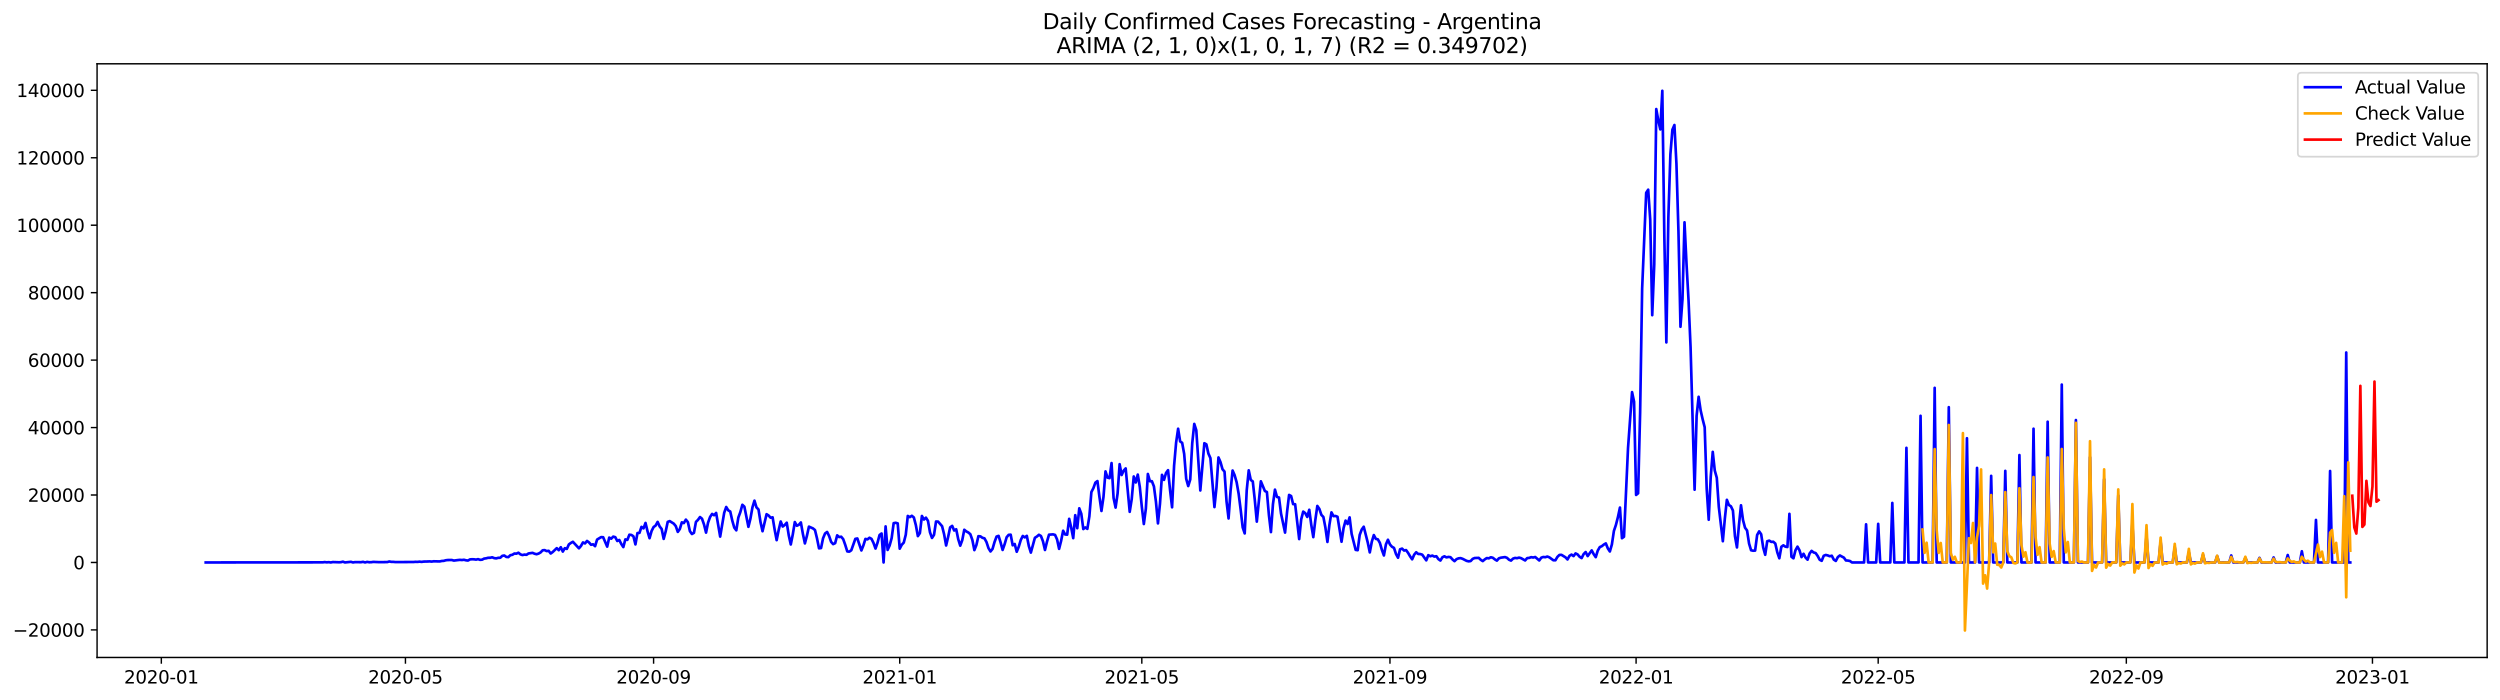 <?xml version="1.0" encoding="utf-8" standalone="no"?>
<!DOCTYPE svg PUBLIC "-//W3C//DTD SVG 1.1//EN"
  "http://www.w3.org/Graphics/SVG/1.1/DTD/svg11.dtd">
<svg xmlns:xlink="http://www.w3.org/1999/xlink" width="1400.792pt" height="392.274pt" viewBox="0 0 1400.792 392.274" xmlns="http://www.w3.org/2000/svg" version="1.1">
 <defs>
  <style type="text/css">*{stroke-linejoin: round; stroke-linecap: butt}</style>
 </defs>
 <g id="figure_1">
  <g id="patch_1">
   <path d="M 0 392.274 
L 1400.792 392.274 
L 1400.792 0 
L 0 0 
z
" style="fill: #ffffff"/>
  </g>
  <g id="axes_1">
   <g id="patch_2">
    <path d="M 54.392 368.396 
L 1393.592 368.396 
L 1393.592 35.755 
L 54.392 35.755 
z
" style="fill: #ffffff"/>
   </g>
   <g id="matplotlib.axis_1">
    <g id="xtick_1">
     <g id="line2d_1">
      <defs>
       <path id="m445f03519e" d="M 0 0 
L 0 3.5 
" style="stroke: #000000; stroke-width: 0.8"/>
      </defs>
      <g>
       <use xlink:href="#m445f03519e" x="90.396" y="368.396" style="stroke: #000000; stroke-width: 0.8"/>
      </g>
     </g>
     <g id="text_1">
      <!-- 2020-01 -->
      <g transform="translate(69.504 382.994)scale(0.1 -0.1)">
       <defs>
        <path id="DejaVuSans-32" d="M 1228 531 
L 3431 531 
L 3431 0 
L 469 0 
L 469 531 
Q 828 903 1448 1529 
Q 2069 2156 2228 2338 
Q 2531 2678 2651 2914 
Q 2772 3150 2772 3378 
Q 2772 3750 2511 3984 
Q 2250 4219 1831 4219 
Q 1534 4219 1204 4116 
Q 875 4013 500 3803 
L 500 4441 
Q 881 4594 1212 4672 
Q 1544 4750 1819 4750 
Q 2544 4750 2975 4387 
Q 3406 4025 3406 3419 
Q 3406 3131 3298 2873 
Q 3191 2616 2906 2266 
Q 2828 2175 2409 1742 
Q 1991 1309 1228 531 
z
" transform="scale(0.016)"/>
        <path id="DejaVuSans-30" d="M 2034 4250 
Q 1547 4250 1301 3770 
Q 1056 3291 1056 2328 
Q 1056 1369 1301 889 
Q 1547 409 2034 409 
Q 2525 409 2770 889 
Q 3016 1369 3016 2328 
Q 3016 3291 2770 3770 
Q 2525 4250 2034 4250 
z
M 2034 4750 
Q 2819 4750 3233 4129 
Q 3647 3509 3647 2328 
Q 3647 1150 3233 529 
Q 2819 -91 2034 -91 
Q 1250 -91 836 529 
Q 422 1150 422 2328 
Q 422 3509 836 4129 
Q 1250 4750 2034 4750 
z
" transform="scale(0.016)"/>
        <path id="DejaVuSans-2d" d="M 313 2009 
L 1997 2009 
L 1997 1497 
L 313 1497 
L 313 2009 
z
" transform="scale(0.016)"/>
        <path id="DejaVuSans-31" d="M 794 531 
L 1825 531 
L 1825 4091 
L 703 3866 
L 703 4441 
L 1819 4666 
L 2450 4666 
L 2450 531 
L 3481 531 
L 3481 0 
L 794 0 
L 794 531 
z
" transform="scale(0.016)"/>
       </defs>
       <use xlink:href="#DejaVuSans-32"/>
       <use xlink:href="#DejaVuSans-30" x="63.623"/>
       <use xlink:href="#DejaVuSans-32" x="127.246"/>
       <use xlink:href="#DejaVuSans-30" x="190.869"/>
       <use xlink:href="#DejaVuSans-2d" x="254.492"/>
       <use xlink:href="#DejaVuSans-30" x="290.576"/>
       <use xlink:href="#DejaVuSans-31" x="354.199"/>
      </g>
     </g>
    </g>
    <g id="xtick_2">
     <g id="line2d_2">
      <g>
       <use xlink:href="#m445f03519e" x="227.176" y="368.396" style="stroke: #000000; stroke-width: 0.8"/>
      </g>
     </g>
     <g id="text_2">
      <!-- 2020-05 -->
      <g transform="translate(206.284 382.994)scale(0.1 -0.1)">
       <defs>
        <path id="DejaVuSans-35" d="M 691 4666 
L 3169 4666 
L 3169 4134 
L 1269 4134 
L 1269 2991 
Q 1406 3038 1543 3061 
Q 1681 3084 1819 3084 
Q 2600 3084 3056 2656 
Q 3513 2228 3513 1497 
Q 3513 744 3044 326 
Q 2575 -91 1722 -91 
Q 1428 -91 1123 -41 
Q 819 9 494 109 
L 494 744 
Q 775 591 1075 516 
Q 1375 441 1709 441 
Q 2250 441 2565 725 
Q 2881 1009 2881 1497 
Q 2881 1984 2565 2268 
Q 2250 2553 1709 2553 
Q 1456 2553 1204 2497 
Q 953 2441 691 2322 
L 691 4666 
z
" transform="scale(0.016)"/>
       </defs>
       <use xlink:href="#DejaVuSans-32"/>
       <use xlink:href="#DejaVuSans-30" x="63.623"/>
       <use xlink:href="#DejaVuSans-32" x="127.246"/>
       <use xlink:href="#DejaVuSans-30" x="190.869"/>
       <use xlink:href="#DejaVuSans-2d" x="254.492"/>
       <use xlink:href="#DejaVuSans-30" x="290.576"/>
       <use xlink:href="#DejaVuSans-35" x="354.199"/>
      </g>
     </g>
    </g>
    <g id="xtick_3">
     <g id="line2d_3">
      <g>
       <use xlink:href="#m445f03519e" x="366.217" y="368.396" style="stroke: #000000; stroke-width: 0.8"/>
      </g>
     </g>
     <g id="text_3">
      <!-- 2020-09 -->
      <g transform="translate(345.325 382.994)scale(0.1 -0.1)">
       <defs>
        <path id="DejaVuSans-39" d="M 703 97 
L 703 672 
Q 941 559 1184 500 
Q 1428 441 1663 441 
Q 2288 441 2617 861 
Q 2947 1281 2994 2138 
Q 2813 1869 2534 1725 
Q 2256 1581 1919 1581 
Q 1219 1581 811 2004 
Q 403 2428 403 3163 
Q 403 3881 828 4315 
Q 1253 4750 1959 4750 
Q 2769 4750 3195 4129 
Q 3622 3509 3622 2328 
Q 3622 1225 3098 567 
Q 2575 -91 1691 -91 
Q 1453 -91 1209 -44 
Q 966 3 703 97 
z
M 1959 2075 
Q 2384 2075 2632 2365 
Q 2881 2656 2881 3163 
Q 2881 3666 2632 3958 
Q 2384 4250 1959 4250 
Q 1534 4250 1286 3958 
Q 1038 3666 1038 3163 
Q 1038 2656 1286 2365 
Q 1534 2075 1959 2075 
z
" transform="scale(0.016)"/>
       </defs>
       <use xlink:href="#DejaVuSans-32"/>
       <use xlink:href="#DejaVuSans-30" x="63.623"/>
       <use xlink:href="#DejaVuSans-32" x="127.246"/>
       <use xlink:href="#DejaVuSans-30" x="190.869"/>
       <use xlink:href="#DejaVuSans-2d" x="254.492"/>
       <use xlink:href="#DejaVuSans-30" x="290.576"/>
       <use xlink:href="#DejaVuSans-39" x="354.199"/>
      </g>
     </g>
    </g>
    <g id="xtick_4">
     <g id="line2d_4">
      <g>
       <use xlink:href="#m445f03519e" x="504.127" y="368.396" style="stroke: #000000; stroke-width: 0.8"/>
      </g>
     </g>
     <g id="text_4">
      <!-- 2021-01 -->
      <g transform="translate(483.235 382.994)scale(0.1 -0.1)">
       <use xlink:href="#DejaVuSans-32"/>
       <use xlink:href="#DejaVuSans-30" x="63.623"/>
       <use xlink:href="#DejaVuSans-32" x="127.246"/>
       <use xlink:href="#DejaVuSans-31" x="190.869"/>
       <use xlink:href="#DejaVuSans-2d" x="254.492"/>
       <use xlink:href="#DejaVuSans-30" x="290.576"/>
       <use xlink:href="#DejaVuSans-31" x="354.199"/>
      </g>
     </g>
    </g>
    <g id="xtick_5">
     <g id="line2d_5">
      <g>
       <use xlink:href="#m445f03519e" x="639.776" y="368.396" style="stroke: #000000; stroke-width: 0.8"/>
      </g>
     </g>
     <g id="text_5">
      <!-- 2021-05 -->
      <g transform="translate(618.885 382.994)scale(0.1 -0.1)">
       <use xlink:href="#DejaVuSans-32"/>
       <use xlink:href="#DejaVuSans-30" x="63.623"/>
       <use xlink:href="#DejaVuSans-32" x="127.246"/>
       <use xlink:href="#DejaVuSans-31" x="190.869"/>
       <use xlink:href="#DejaVuSans-2d" x="254.492"/>
       <use xlink:href="#DejaVuSans-30" x="290.576"/>
       <use xlink:href="#DejaVuSans-35" x="354.199"/>
      </g>
     </g>
    </g>
    <g id="xtick_6">
     <g id="line2d_6">
      <g>
       <use xlink:href="#m445f03519e" x="778.817" y="368.396" style="stroke: #000000; stroke-width: 0.8"/>
      </g>
     </g>
     <g id="text_6">
      <!-- 2021-09 -->
      <g transform="translate(757.926 382.994)scale(0.1 -0.1)">
       <use xlink:href="#DejaVuSans-32"/>
       <use xlink:href="#DejaVuSans-30" x="63.623"/>
       <use xlink:href="#DejaVuSans-32" x="127.246"/>
       <use xlink:href="#DejaVuSans-31" x="190.869"/>
       <use xlink:href="#DejaVuSans-2d" x="254.492"/>
       <use xlink:href="#DejaVuSans-30" x="290.576"/>
       <use xlink:href="#DejaVuSans-39" x="354.199"/>
      </g>
     </g>
    </g>
    <g id="xtick_7">
     <g id="line2d_7">
      <g>
       <use xlink:href="#m445f03519e" x="916.728" y="368.396" style="stroke: #000000; stroke-width: 0.8"/>
      </g>
     </g>
     <g id="text_7">
      <!-- 2022-01 -->
      <g transform="translate(895.836 382.994)scale(0.1 -0.1)">
       <use xlink:href="#DejaVuSans-32"/>
       <use xlink:href="#DejaVuSans-30" x="63.623"/>
       <use xlink:href="#DejaVuSans-32" x="127.246"/>
       <use xlink:href="#DejaVuSans-32" x="190.869"/>
       <use xlink:href="#DejaVuSans-2d" x="254.492"/>
       <use xlink:href="#DejaVuSans-30" x="290.576"/>
       <use xlink:href="#DejaVuSans-31" x="354.199"/>
      </g>
     </g>
    </g>
    <g id="xtick_8">
     <g id="line2d_8">
      <g>
       <use xlink:href="#m445f03519e" x="1052.377" y="368.396" style="stroke: #000000; stroke-width: 0.8"/>
      </g>
     </g>
     <g id="text_8">
      <!-- 2022-05 -->
      <g transform="translate(1031.486 382.994)scale(0.1 -0.1)">
       <use xlink:href="#DejaVuSans-32"/>
       <use xlink:href="#DejaVuSans-30" x="63.623"/>
       <use xlink:href="#DejaVuSans-32" x="127.246"/>
       <use xlink:href="#DejaVuSans-32" x="190.869"/>
       <use xlink:href="#DejaVuSans-2d" x="254.492"/>
       <use xlink:href="#DejaVuSans-30" x="290.576"/>
       <use xlink:href="#DejaVuSans-35" x="354.199"/>
      </g>
     </g>
    </g>
    <g id="xtick_9">
     <g id="line2d_9">
      <g>
       <use xlink:href="#m445f03519e" x="1191.418" y="368.396" style="stroke: #000000; stroke-width: 0.8"/>
      </g>
     </g>
     <g id="text_9">
      <!-- 2022-09 -->
      <g transform="translate(1170.526 382.994)scale(0.1 -0.1)">
       <use xlink:href="#DejaVuSans-32"/>
       <use xlink:href="#DejaVuSans-30" x="63.623"/>
       <use xlink:href="#DejaVuSans-32" x="127.246"/>
       <use xlink:href="#DejaVuSans-32" x="190.869"/>
       <use xlink:href="#DejaVuSans-2d" x="254.492"/>
       <use xlink:href="#DejaVuSans-30" x="290.576"/>
       <use xlink:href="#DejaVuSans-39" x="354.199"/>
      </g>
     </g>
    </g>
    <g id="xtick_10">
     <g id="line2d_10">
      <g>
       <use xlink:href="#m445f03519e" x="1329.328" y="368.396" style="stroke: #000000; stroke-width: 0.8"/>
      </g>
     </g>
     <g id="text_10">
      <!-- 2023-01 -->
      <g transform="translate(1308.437 382.994)scale(0.1 -0.1)">
       <defs>
        <path id="DejaVuSans-33" d="M 2597 2516 
Q 3050 2419 3304 2112 
Q 3559 1806 3559 1356 
Q 3559 666 3084 287 
Q 2609 -91 1734 -91 
Q 1441 -91 1130 -33 
Q 819 25 488 141 
L 488 750 
Q 750 597 1062 519 
Q 1375 441 1716 441 
Q 2309 441 2620 675 
Q 2931 909 2931 1356 
Q 2931 1769 2642 2001 
Q 2353 2234 1838 2234 
L 1294 2234 
L 1294 2753 
L 1863 2753 
Q 2328 2753 2575 2939 
Q 2822 3125 2822 3475 
Q 2822 3834 2567 4026 
Q 2313 4219 1838 4219 
Q 1578 4219 1281 4162 
Q 984 4106 628 3988 
L 628 4550 
Q 988 4650 1302 4700 
Q 1616 4750 1894 4750 
Q 2613 4750 3031 4423 
Q 3450 4097 3450 3541 
Q 3450 3153 3228 2886 
Q 3006 2619 2597 2516 
z
" transform="scale(0.016)"/>
       </defs>
       <use xlink:href="#DejaVuSans-32"/>
       <use xlink:href="#DejaVuSans-30" x="63.623"/>
       <use xlink:href="#DejaVuSans-32" x="127.246"/>
       <use xlink:href="#DejaVuSans-33" x="190.869"/>
       <use xlink:href="#DejaVuSans-2d" x="254.492"/>
       <use xlink:href="#DejaVuSans-30" x="290.576"/>
       <use xlink:href="#DejaVuSans-31" x="354.199"/>
      </g>
     </g>
    </g>
   </g>
   <g id="matplotlib.axis_2">
    <g id="ytick_1">
     <g id="line2d_11">
      <defs>
       <path id="ma8be4b641d" d="M 0 0 
L -3.5 0 
" style="stroke: #000000; stroke-width: 0.8"/>
      </defs>
      <g>
       <use xlink:href="#ma8be4b641d" x="54.392" y="352.946" style="stroke: #000000; stroke-width: 0.8"/>
      </g>
     </g>
     <g id="text_11">
      <!-- −20000 -->
      <g transform="translate(7.2 356.745)scale(0.1 -0.1)">
       <defs>
        <path id="DejaVuSans-2212" d="M 678 2272 
L 4684 2272 
L 4684 1741 
L 678 1741 
L 678 2272 
z
" transform="scale(0.016)"/>
       </defs>
       <use xlink:href="#DejaVuSans-2212"/>
       <use xlink:href="#DejaVuSans-32" x="83.789"/>
       <use xlink:href="#DejaVuSans-30" x="147.412"/>
       <use xlink:href="#DejaVuSans-30" x="211.035"/>
       <use xlink:href="#DejaVuSans-30" x="274.658"/>
       <use xlink:href="#DejaVuSans-30" x="338.281"/>
      </g>
     </g>
    </g>
    <g id="ytick_2">
     <g id="line2d_12">
      <g>
       <use xlink:href="#ma8be4b641d" x="54.392" y="315.152" style="stroke: #000000; stroke-width: 0.8"/>
      </g>
     </g>
     <g id="text_12">
      <!-- 0 -->
      <g transform="translate(41.03 318.951)scale(0.1 -0.1)">
       <use xlink:href="#DejaVuSans-30"/>
      </g>
     </g>
    </g>
    <g id="ytick_3">
     <g id="line2d_13">
      <g>
       <use xlink:href="#ma8be4b641d" x="54.392" y="277.359" style="stroke: #000000; stroke-width: 0.8"/>
      </g>
     </g>
     <g id="text_13">
      <!-- 20000 -->
      <g transform="translate(15.58 281.158)scale(0.1 -0.1)">
       <use xlink:href="#DejaVuSans-32"/>
       <use xlink:href="#DejaVuSans-30" x="63.623"/>
       <use xlink:href="#DejaVuSans-30" x="127.246"/>
       <use xlink:href="#DejaVuSans-30" x="190.869"/>
       <use xlink:href="#DejaVuSans-30" x="254.492"/>
      </g>
     </g>
    </g>
    <g id="ytick_4">
     <g id="line2d_14">
      <g>
       <use xlink:href="#ma8be4b641d" x="54.392" y="239.565" style="stroke: #000000; stroke-width: 0.8"/>
      </g>
     </g>
     <g id="text_14">
      <!-- 40000 -->
      <g transform="translate(15.58 243.364)scale(0.1 -0.1)">
       <defs>
        <path id="DejaVuSans-34" d="M 2419 4116 
L 825 1625 
L 2419 1625 
L 2419 4116 
z
M 2253 4666 
L 3047 4666 
L 3047 1625 
L 3713 1625 
L 3713 1100 
L 3047 1100 
L 3047 0 
L 2419 0 
L 2419 1100 
L 313 1100 
L 313 1709 
L 2253 4666 
z
" transform="scale(0.016)"/>
       </defs>
       <use xlink:href="#DejaVuSans-34"/>
       <use xlink:href="#DejaVuSans-30" x="63.623"/>
       <use xlink:href="#DejaVuSans-30" x="127.246"/>
       <use xlink:href="#DejaVuSans-30" x="190.869"/>
       <use xlink:href="#DejaVuSans-30" x="254.492"/>
      </g>
     </g>
    </g>
    <g id="ytick_5">
     <g id="line2d_15">
      <g>
       <use xlink:href="#ma8be4b641d" x="54.392" y="201.772" style="stroke: #000000; stroke-width: 0.8"/>
      </g>
     </g>
     <g id="text_15">
      <!-- 60000 -->
      <g transform="translate(15.58 205.571)scale(0.1 -0.1)">
       <defs>
        <path id="DejaVuSans-36" d="M 2113 2584 
Q 1688 2584 1439 2293 
Q 1191 2003 1191 1497 
Q 1191 994 1439 701 
Q 1688 409 2113 409 
Q 2538 409 2786 701 
Q 3034 994 3034 1497 
Q 3034 2003 2786 2293 
Q 2538 2584 2113 2584 
z
M 3366 4563 
L 3366 3988 
Q 3128 4100 2886 4159 
Q 2644 4219 2406 4219 
Q 1781 4219 1451 3797 
Q 1122 3375 1075 2522 
Q 1259 2794 1537 2939 
Q 1816 3084 2150 3084 
Q 2853 3084 3261 2657 
Q 3669 2231 3669 1497 
Q 3669 778 3244 343 
Q 2819 -91 2113 -91 
Q 1303 -91 875 529 
Q 447 1150 447 2328 
Q 447 3434 972 4092 
Q 1497 4750 2381 4750 
Q 2619 4750 2861 4703 
Q 3103 4656 3366 4563 
z
" transform="scale(0.016)"/>
       </defs>
       <use xlink:href="#DejaVuSans-36"/>
       <use xlink:href="#DejaVuSans-30" x="63.623"/>
       <use xlink:href="#DejaVuSans-30" x="127.246"/>
       <use xlink:href="#DejaVuSans-30" x="190.869"/>
       <use xlink:href="#DejaVuSans-30" x="254.492"/>
      </g>
     </g>
    </g>
    <g id="ytick_6">
     <g id="line2d_16">
      <g>
       <use xlink:href="#ma8be4b641d" x="54.392" y="163.978" style="stroke: #000000; stroke-width: 0.8"/>
      </g>
     </g>
     <g id="text_16">
      <!-- 80000 -->
      <g transform="translate(15.58 167.777)scale(0.1 -0.1)">
       <defs>
        <path id="DejaVuSans-38" d="M 2034 2216 
Q 1584 2216 1326 1975 
Q 1069 1734 1069 1313 
Q 1069 891 1326 650 
Q 1584 409 2034 409 
Q 2484 409 2743 651 
Q 3003 894 3003 1313 
Q 3003 1734 2745 1975 
Q 2488 2216 2034 2216 
z
M 1403 2484 
Q 997 2584 770 2862 
Q 544 3141 544 3541 
Q 544 4100 942 4425 
Q 1341 4750 2034 4750 
Q 2731 4750 3128 4425 
Q 3525 4100 3525 3541 
Q 3525 3141 3298 2862 
Q 3072 2584 2669 2484 
Q 3125 2378 3379 2068 
Q 3634 1759 3634 1313 
Q 3634 634 3220 271 
Q 2806 -91 2034 -91 
Q 1263 -91 848 271 
Q 434 634 434 1313 
Q 434 1759 690 2068 
Q 947 2378 1403 2484 
z
M 1172 3481 
Q 1172 3119 1398 2916 
Q 1625 2713 2034 2713 
Q 2441 2713 2670 2916 
Q 2900 3119 2900 3481 
Q 2900 3844 2670 4047 
Q 2441 4250 2034 4250 
Q 1625 4250 1398 4047 
Q 1172 3844 1172 3481 
z
" transform="scale(0.016)"/>
       </defs>
       <use xlink:href="#DejaVuSans-38"/>
       <use xlink:href="#DejaVuSans-30" x="63.623"/>
       <use xlink:href="#DejaVuSans-30" x="127.246"/>
       <use xlink:href="#DejaVuSans-30" x="190.869"/>
       <use xlink:href="#DejaVuSans-30" x="254.492"/>
      </g>
     </g>
    </g>
    <g id="ytick_7">
     <g id="line2d_17">
      <g>
       <use xlink:href="#ma8be4b641d" x="54.392" y="126.185" style="stroke: #000000; stroke-width: 0.8"/>
      </g>
     </g>
     <g id="text_17">
      <!-- 100000 -->
      <g transform="translate(9.217 129.984)scale(0.1 -0.1)">
       <use xlink:href="#DejaVuSans-31"/>
       <use xlink:href="#DejaVuSans-30" x="63.623"/>
       <use xlink:href="#DejaVuSans-30" x="127.246"/>
       <use xlink:href="#DejaVuSans-30" x="190.869"/>
       <use xlink:href="#DejaVuSans-30" x="254.492"/>
       <use xlink:href="#DejaVuSans-30" x="318.115"/>
      </g>
     </g>
    </g>
    <g id="ytick_8">
     <g id="line2d_18">
      <g>
       <use xlink:href="#ma8be4b641d" x="54.392" y="88.391" style="stroke: #000000; stroke-width: 0.8"/>
      </g>
     </g>
     <g id="text_18">
      <!-- 120000 -->
      <g transform="translate(9.217 92.19)scale(0.1 -0.1)">
       <use xlink:href="#DejaVuSans-31"/>
       <use xlink:href="#DejaVuSans-32" x="63.623"/>
       <use xlink:href="#DejaVuSans-30" x="127.246"/>
       <use xlink:href="#DejaVuSans-30" x="190.869"/>
       <use xlink:href="#DejaVuSans-30" x="254.492"/>
       <use xlink:href="#DejaVuSans-30" x="318.115"/>
      </g>
     </g>
    </g>
    <g id="ytick_9">
     <g id="line2d_19">
      <g>
       <use xlink:href="#ma8be4b641d" x="54.392" y="50.598" style="stroke: #000000; stroke-width: 0.8"/>
      </g>
     </g>
     <g id="text_19">
      <!-- 140000 -->
      <g transform="translate(9.217 54.397)scale(0.1 -0.1)">
       <use xlink:href="#DejaVuSans-31"/>
       <use xlink:href="#DejaVuSans-34" x="63.623"/>
       <use xlink:href="#DejaVuSans-30" x="127.246"/>
       <use xlink:href="#DejaVuSans-30" x="190.869"/>
       <use xlink:href="#DejaVuSans-30" x="254.492"/>
       <use xlink:href="#DejaVuSans-30" x="318.115"/>
      </g>
     </g>
    </g>
   </g>
   <g id="line2d_20">
    <path d="M 115.265 315.152 
L 180.829 315.095 
L 181.959 314.948 
L 183.09 315.086 
L 184.22 314.99 
L 185.351 315.152 
L 186.481 314.935 
L 189.872 315.048 
L 191.003 315.01 
L 192.133 314.71 
L 193.263 315.152 
L 196.655 314.801 
L 197.785 315.152 
L 198.915 314.957 
L 201.176 314.988 
L 202.307 315.001 
L 203.437 314.812 
L 204.568 315.152 
L 205.698 314.836 
L 206.828 315.027 
L 207.959 315.022 
L 209.089 314.838 
L 212.48 314.984 
L 217.002 314.939 
L 218.132 314.602 
L 219.263 314.827 
L 220.393 314.825 
L 221.524 314.94 
L 231.697 314.901 
L 232.828 314.797 
L 233.958 314.844 
L 235.089 314.699 
L 236.219 314.84 
L 237.349 314.665 
L 239.61 314.614 
L 240.741 314.555 
L 241.871 314.67 
L 243.002 314.5 
L 246.393 314.579 
L 247.523 314.324 
L 248.654 314.256 
L 249.784 313.928 
L 250.914 313.795 
L 253.175 313.786 
L 254.306 314.109 
L 256.567 313.82 
L 257.697 313.699 
L 258.827 313.797 
L 259.958 313.65 
L 261.088 313.948 
L 262.219 314.086 
L 263.349 313.444 
L 264.479 313.359 
L 265.61 313.397 
L 266.74 313.565 
L 267.871 313.295 
L 269.001 313.689 
L 270.131 313.591 
L 271.262 312.996 
L 272.392 312.835 
L 273.523 312.533 
L 274.653 312.524 
L 275.784 312.259 
L 276.914 312.73 
L 278.044 312.869 
L 279.175 312.556 
L 280.305 312.52 
L 281.436 311.452 
L 282.566 311.259 
L 283.696 312.064 
L 284.827 312.164 
L 285.957 311.097 
L 287.088 310.859 
L 288.218 310.148 
L 289.348 310.228 
L 290.479 309.698 
L 291.609 310.615 
L 292.74 311.016 
L 293.87 310.74 
L 295.001 310.878 
L 296.131 310.112 
L 298.392 309.776 
L 299.522 310.258 
L 300.653 310.543 
L 301.783 310.178 
L 302.913 309.523 
L 304.044 308.342 
L 305.174 308.23 
L 306.305 308.79 
L 307.435 308.635 
L 308.565 310.131 
L 309.696 309.296 
L 311.957 307.147 
L 313.087 308.279 
L 314.218 306.615 
L 315.348 309.062 
L 316.478 307.157 
L 317.609 307.557 
L 318.739 305.054 
L 319.87 304.226 
L 321 303.574 
L 324.391 307.231 
L 325.522 305.912 
L 326.652 303.929 
L 327.783 304.492 
L 328.913 303.102 
L 330.043 303.948 
L 331.174 305.248 
L 332.304 304.993 
L 333.435 306.036 
L 334.565 302.317 
L 336.826 300.955 
L 337.956 301.014 
L 340.217 306.293 
L 341.347 301.227 
L 342.478 301.843 
L 343.608 300.671 
L 344.739 300.983 
L 345.869 303.124 
L 347 302.561 
L 348.13 304.817 
L 349.26 306.541 
L 350.391 302.227 
L 351.521 302.504 
L 352.652 299.61 
L 353.782 299.734 
L 354.912 300.49 
L 356.043 305.039 
L 357.173 298.687 
L 358.304 298.578 
L 359.434 295.216 
L 360.564 296.059 
L 361.695 293.011 
L 362.825 297.71 
L 363.956 301.571 
L 365.086 297.561 
L 366.217 295.303 
L 367.347 294.492 
L 368.477 292.427 
L 369.608 294.963 
L 370.738 296.399 
L 371.869 301.951 
L 372.999 297.739 
L 374.129 292.425 
L 375.26 291.987 
L 377.521 293.408 
L 378.651 294.789 
L 379.782 298.039 
L 380.912 296.427 
L 382.042 292.68 
L 383.173 293.092 
L 384.303 291.151 
L 385.434 292.58 
L 386.564 297.623 
L 387.694 299.22 
L 388.825 298.557 
L 389.955 292.425 
L 391.086 291.295 
L 392.216 289.704 
L 393.346 290.645 
L 394.477 293.895 
L 395.607 298.445 
L 396.738 292.841 
L 397.868 289.685 
L 398.999 287.956 
L 400.129 288.695 
L 401.259 287.398 
L 403.52 300.662 
L 405.781 287.298 
L 406.911 284.073 
L 408.042 285.949 
L 409.172 286.62 
L 410.303 291.694 
L 411.433 295.643 
L 412.563 297.155 
L 413.694 290.01 
L 414.824 286.935 
L 415.955 282.846 
L 417.085 283.886 
L 419.346 295.195 
L 420.476 290.62 
L 421.607 284.28 
L 422.737 280.522 
L 423.868 284.303 
L 424.998 285.45 
L 426.128 292.536 
L 427.259 297.667 
L 429.52 288.115 
L 430.65 288.84 
L 431.78 290.082 
L 432.911 289.87 
L 434.041 296.737 
L 435.172 302.663 
L 436.302 297.015 
L 437.433 292.202 
L 438.563 295.023 
L 439.693 294.177 
L 440.824 292.88 
L 441.954 299.965 
L 443.085 305.078 
L 444.215 299.436 
L 445.345 292.519 
L 446.476 294.592 
L 447.606 294.058 
L 448.737 292.742 
L 449.867 299.15 
L 450.998 304.485 
L 452.128 300.237 
L 453.258 295.082 
L 455.519 296.072 
L 456.65 296.996 
L 457.78 301.66 
L 458.91 307.246 
L 460.041 307.093 
L 461.171 301.614 
L 462.302 298.914 
L 463.432 298.064 
L 464.562 300.326 
L 465.693 303.629 
L 466.823 304.887 
L 467.954 304.332 
L 469.084 299.965 
L 470.215 300.917 
L 471.345 300.736 
L 472.475 302.115 
L 473.606 305.324 
L 474.736 308.958 
L 475.867 309.107 
L 476.997 308.33 
L 479.258 301.936 
L 480.388 301.713 
L 482.649 308.429 
L 483.779 305.587 
L 484.91 301.96 
L 486.04 302.221 
L 487.171 301.308 
L 488.301 301.921 
L 489.432 304.201 
L 490.562 307.374 
L 491.692 304.092 
L 492.823 299.768 
L 493.953 298.927 
L 495.084 315.152 
L 496.214 294.953 
L 497.344 308.136 
L 498.475 305.647 
L 499.605 301.516 
L 500.736 293.137 
L 501.866 292.92 
L 502.996 293.258 
L 504.127 307.442 
L 505.257 305.25 
L 506.388 304.033 
L 507.518 299.615 
L 508.649 289.093 
L 509.779 289.753 
L 510.909 289.008 
L 512.04 289.932 
L 513.17 294.258 
L 514.301 300.397 
L 515.431 298.704 
L 516.561 289.107 
L 517.692 291.106 
L 518.822 290.046 
L 519.953 291.849 
L 521.083 298.274 
L 522.214 301.425 
L 523.344 299.685 
L 524.474 292.21 
L 525.605 292.264 
L 527.866 294.832 
L 528.996 299.351 
L 530.126 305.645 
L 531.257 300.832 
L 532.387 295.482 
L 533.518 294.662 
L 534.648 297.255 
L 535.778 296.561 
L 536.909 302.11 
L 538.039 305.751 
L 539.17 302.654 
L 540.3 296.832 
L 541.431 297.775 
L 542.561 298.351 
L 543.691 299.328 
L 544.822 302.529 
L 545.952 308.24 
L 547.083 305.413 
L 548.213 300.424 
L 549.343 300.528 
L 550.474 301.337 
L 551.604 301.639 
L 552.735 303.706 
L 553.865 307.13 
L 554.995 308.994 
L 556.126 307.588 
L 557.256 303.693 
L 558.387 300.656 
L 559.517 300.25 
L 560.648 303.92 
L 561.778 308.143 
L 562.908 304.916 
L 564.039 301.023 
L 565.169 299.689 
L 566.3 299.592 
L 567.43 305.547 
L 568.56 304.817 
L 569.691 309.166 
L 570.821 306.35 
L 571.952 302.58 
L 573.082 300.309 
L 574.212 301.108 
L 575.343 300.241 
L 576.473 305.968 
L 577.604 309.63 
L 579.865 301.344 
L 580.995 300.615 
L 582.125 299.649 
L 583.256 300.32 
L 584.386 303.289 
L 585.517 308.166 
L 586.647 303.504 
L 587.777 299.591 
L 590.038 299.415 
L 591.169 299.732 
L 592.299 302.253 
L 593.43 307.533 
L 594.56 303.056 
L 595.69 297.38 
L 596.821 299.468 
L 597.951 299.585 
L 599.082 290.707 
L 600.212 295.617 
L 601.342 301.531 
L 602.473 288.67 
L 603.603 295.964 
L 604.734 284.811 
L 605.864 287.884 
L 606.994 296.441 
L 608.125 295.53 
L 609.255 296.34 
L 610.386 289.326 
L 611.516 275.715 
L 612.647 273.506 
L 613.777 270.399 
L 614.907 269.554 
L 616.038 278.456 
L 617.168 286.312 
L 618.299 278.422 
L 619.429 264.129 
L 620.559 267.614 
L 621.69 267.912 
L 622.82 259.46 
L 623.951 279.023 
L 625.081 284.413 
L 626.211 276.487 
L 627.342 260.078 
L 628.472 266.149 
L 629.603 263.723 
L 630.733 262.46 
L 632.994 286.784 
L 634.124 279.639 
L 635.255 266.975 
L 636.385 270.333 
L 637.516 265.92 
L 638.646 272.786 
L 639.776 283.969 
L 640.907 293.621 
L 642.037 285.068 
L 643.168 265.571 
L 644.298 269.651 
L 645.428 269.637 
L 646.559 272.536 
L 647.689 281.093 
L 648.82 293.266 
L 649.95 282.308 
L 651.081 266.066 
L 652.211 268.902 
L 653.341 265.017 
L 654.472 263.445 
L 655.602 274.583 
L 656.733 284.256 
L 657.863 260.956 
L 658.993 247.987 
L 660.124 240.223 
L 661.254 247.343 
L 662.385 248.129 
L 663.515 254.359 
L 664.646 268.286 
L 665.776 272.349 
L 666.906 268.664 
L 668.037 248.26 
L 669.167 237.524 
L 670.298 241.064 
L 672.558 274.815 
L 674.819 248.343 
L 675.95 248.981 
L 677.08 254.133 
L 678.21 256.667 
L 680.471 284.133 
L 681.602 273.211 
L 682.732 256.313 
L 683.863 258.921 
L 684.993 262.944 
L 686.123 264.256 
L 687.254 281.03 
L 688.384 290.505 
L 689.515 274.917 
L 690.645 263.64 
L 691.775 266.251 
L 692.906 270.216 
L 694.036 276.673 
L 695.167 285.615 
L 696.297 295.509 
L 697.427 298.89 
L 698.558 274.738 
L 699.688 263.528 
L 700.819 268.925 
L 701.949 269.756 
L 703.08 280.089 
L 704.21 292.278 
L 706.471 269.677 
L 708.732 275.134 
L 709.862 275.681 
L 710.992 288.632 
L 712.123 298.145 
L 713.253 282.504 
L 714.384 274.354 
L 715.514 278.449 
L 716.645 278.765 
L 717.775 287.718 
L 720.036 298.428 
L 721.166 286.828 
L 722.297 277.315 
L 723.427 277.931 
L 724.557 282.47 
L 725.688 282.534 
L 727.949 302.047 
L 729.079 291.032 
L 730.209 286.661 
L 731.34 287.502 
L 732.47 289.641 
L 733.601 285.632 
L 734.731 294.109 
L 735.862 300.968 
L 736.992 291.427 
L 738.122 283.487 
L 739.253 285.138 
L 740.383 288.479 
L 741.514 289.674 
L 742.644 295.583 
L 743.774 303.657 
L 744.905 294.02 
L 746.035 287.09 
L 747.166 289.196 
L 748.296 289.101 
L 749.426 289.549 
L 751.687 303.548 
L 752.818 295.915 
L 753.948 291.697 
L 755.079 293.615 
L 756.209 289.889 
L 757.339 299.143 
L 759.6 308.109 
L 760.731 308.281 
L 761.861 299.71 
L 762.991 296.701 
L 764.122 295.129 
L 766.383 304.024 
L 767.513 309.523 
L 768.643 303.559 
L 769.774 299.81 
L 770.904 301.936 
L 772.035 302.213 
L 773.165 304.179 
L 774.296 308.113 
L 775.426 311.235 
L 776.556 305.027 
L 777.687 302.433 
L 778.817 305.084 
L 779.948 306.359 
L 781.078 306.992 
L 782.208 310.454 
L 783.339 312.512 
L 784.469 307.796 
L 785.6 307.393 
L 786.73 308.48 
L 787.861 308.234 
L 788.991 309.831 
L 790.121 311.76 
L 791.252 313.395 
L 792.382 310.811 
L 793.513 309.451 
L 794.643 310.409 
L 795.773 310.441 
L 796.904 310.791 
L 799.165 313.977 
L 800.295 311.067 
L 801.425 311.681 
L 802.556 311.308 
L 803.686 311.877 
L 804.817 311.658 
L 805.947 313.276 
L 807.078 314.09 
L 808.208 312.246 
L 809.338 311.703 
L 810.469 312.325 
L 811.599 312.051 
L 812.73 312.197 
L 813.86 313.478 
L 814.99 314.423 
L 816.121 313.298 
L 817.251 312.854 
L 818.382 312.726 
L 819.512 313.1 
L 821.773 314.264 
L 822.903 314.527 
L 824.034 314.366 
L 825.164 313.141 
L 826.295 312.669 
L 828.555 312.586 
L 829.686 313.659 
L 830.816 314.396 
L 831.947 313.429 
L 833.077 312.69 
L 834.207 312.85 
L 835.338 312.24 
L 836.468 312.535 
L 837.599 313.436 
L 838.729 314.132 
L 839.859 312.833 
L 840.99 312.478 
L 843.251 312.149 
L 844.381 312.558 
L 845.512 313.618 
L 846.642 314.117 
L 847.772 313.002 
L 848.903 312.62 
L 850.033 312.764 
L 851.164 312.431 
L 852.294 312.75 
L 854.555 314.031 
L 855.685 312.718 
L 856.816 312.603 
L 857.946 312.191 
L 859.077 312.393 
L 860.207 312.102 
L 862.468 314.035 
L 863.598 312.474 
L 864.729 312.087 
L 865.859 312.217 
L 866.989 311.836 
L 868.12 312.284 
L 870.381 313.931 
L 871.511 313.941 
L 872.641 312.045 
L 873.772 310.931 
L 874.902 310.881 
L 877.163 312.278 
L 878.294 313.474 
L 879.424 311.433 
L 880.554 310.745 
L 881.685 311.598 
L 882.815 310.086 
L 883.946 310.651 
L 885.076 311.959 
L 886.206 312.707 
L 887.337 310.471 
L 888.467 309.315 
L 889.598 311.598 
L 891.858 308.4 
L 892.989 310.532 
L 894.119 312.185 
L 895.25 308.516 
L 896.38 306.545 
L 897.511 306.046 
L 898.641 305.135 
L 899.771 304.479 
L 900.902 307.285 
L 902.032 309.003 
L 903.163 305.067 
L 904.293 297.51 
L 905.423 294.137 
L 906.554 289.725 
L 907.684 284.39 
L 908.815 301.579 
L 909.945 300.747 
L 912.206 251.088 
L 914.467 219.712 
L 915.597 225.085 
L 916.728 277.321 
L 917.858 276.41 
L 918.988 231.258 
L 920.119 161.692 
L 922.38 108.029 
L 923.51 106.281 
L 924.64 122.993 
L 925.771 176.603 
L 926.901 148.196 
L 928.032 61.106 
L 929.162 67.45 
L 930.293 72.514 
L 931.423 50.876 
L 932.553 132.511 
L 933.684 191.868 
L 934.814 121.54 
L 935.945 86.536 
L 937.075 72.667 
L 938.205 70.044 
L 939.336 91.847 
L 940.466 129.688 
L 941.597 183.094 
L 942.727 167.529 
L 943.857 124.554 
L 944.988 147.91 
L 946.118 168.27 
L 947.249 194.432 
L 949.51 274.392 
L 950.64 233.004 
L 951.77 222.328 
L 952.901 229.984 
L 954.031 234.96 
L 955.162 239.387 
L 956.292 273.889 
L 957.422 291.221 
L 958.553 267.143 
L 959.683 253.19 
L 960.814 263.655 
L 961.944 267.702 
L 963.074 283.967 
L 965.335 303.268 
L 966.466 290.492 
L 967.596 280.055 
L 968.727 282.963 
L 969.857 283.689 
L 970.987 286.072 
L 972.118 300.399 
L 973.248 306.743 
L 974.379 294.044 
L 975.509 283.122 
L 976.639 291.41 
L 977.77 295.692 
L 978.9 297.225 
L 980.031 304.579 
L 981.161 308.33 
L 982.292 308.58 
L 983.422 308.5 
L 984.552 299.768 
L 985.683 297.731 
L 986.813 299.351 
L 987.944 306.781 
L 989.074 310.855 
L 990.204 303.274 
L 991.335 302.918 
L 992.465 303.633 
L 993.596 303.555 
L 994.726 304.542 
L 995.856 309.51 
L 996.987 312.816 
L 998.117 306.371 
L 999.248 305.56 
L 1000.378 306.307 
L 1001.509 306.503 
L 1002.639 287.911 
L 1003.769 311.945 
L 1004.9 312.833 
L 1006.03 308.323 
L 1007.161 306.289 
L 1008.291 308.344 
L 1009.421 312.166 
L 1010.552 310.292 
L 1011.682 312.421 
L 1012.813 313.606 
L 1013.943 310.135 
L 1015.073 308.667 
L 1016.204 309.549 
L 1017.334 309.891 
L 1018.465 311.511 
L 1019.595 313.637 
L 1020.726 314.237 
L 1021.856 311.422 
L 1022.986 310.942 
L 1024.117 311.218 
L 1025.247 311.671 
L 1026.378 311.386 
L 1027.508 313.565 
L 1028.638 314.296 
L 1029.769 312.147 
L 1030.899 311.227 
L 1033.16 312.454 
L 1034.29 314.031 
L 1035.421 314.111 
L 1036.551 314.343 
L 1037.682 315.152 
L 1044.464 315.152 
L 1045.595 293.786 
L 1046.725 315.152 
L 1051.247 315.152 
L 1052.377 293.529 
L 1053.508 315.152 
L 1059.16 315.152 
L 1060.29 281.807 
L 1061.42 315.152 
L 1067.072 315.152 
L 1068.203 250.924 
L 1069.333 315.152 
L 1074.985 315.152 
L 1076.116 232.976 
L 1077.246 315.152 
L 1082.898 315.152 
L 1084.029 217.309 
L 1085.159 315.152 
L 1090.811 315.152 
L 1091.942 228.142 
L 1093.072 315.152 
L 1100.985 315.152 
L 1102.115 245.546 
L 1103.246 315.152 
L 1106.637 315.152 
L 1107.767 262.168 
L 1108.898 315.152 
L 1114.55 315.152 
L 1115.68 266.625 
L 1116.811 315.152 
L 1122.463 315.152 
L 1123.593 263.84 
L 1124.724 315.152 
L 1130.376 315.152 
L 1131.506 254.975 
L 1132.636 315.152 
L 1138.288 315.152 
L 1139.419 240.215 
L 1140.549 315.152 
L 1146.201 315.152 
L 1147.332 236.287 
L 1148.462 315.152 
L 1154.114 315.152 
L 1155.245 215.481 
L 1156.375 315.152 
L 1162.027 315.152 
L 1163.158 235.357 
L 1164.288 315.152 
L 1169.94 315.152 
L 1171.07 256.198 
L 1172.201 315.152 
L 1177.853 315.152 
L 1178.983 268.555 
L 1180.114 315.152 
L 1185.766 315.152 
L 1186.896 277.672 
L 1188.027 315.152 
L 1193.679 315.152 
L 1194.809 293.164 
L 1195.94 315.152 
L 1201.592 315.152 
L 1202.722 300.22 
L 1203.852 315.152 
L 1209.504 315.152 
L 1210.635 303.483 
L 1211.765 315.152 
L 1217.417 315.152 
L 1218.548 306.683 
L 1219.678 315.152 
L 1225.33 315.152 
L 1226.461 309.606 
L 1227.591 315.152 
L 1233.243 315.152 
L 1234.374 310.921 
L 1235.504 315.152 
L 1241.156 315.152 
L 1242.286 311.618 
L 1243.417 315.152 
L 1249.069 315.152 
L 1250.199 311.218 
L 1251.33 315.152 
L 1256.982 315.152 
L 1258.112 312.641 
L 1259.243 315.152 
L 1264.895 315.152 
L 1266.025 312.588 
L 1267.156 315.152 
L 1272.808 315.152 
L 1273.938 312.344 
L 1275.068 315.152 
L 1280.72 315.152 
L 1281.851 310.983 
L 1282.981 315.152 
L 1288.633 315.152 
L 1289.764 308.873 
L 1290.894 315.152 
L 1296.546 315.152 
L 1297.677 291.325 
L 1298.807 315.152 
L 1304.459 315.152 
L 1305.59 263.906 
L 1306.72 315.152 
L 1313.502 315.152 
L 1314.633 197.499 
L 1315.763 315.152 
L 1316.894 315.152 
L 1316.894 315.152 
" clip-path="url(#pe70f67e8c7)" style="fill: none; stroke: #0000ff; stroke-width: 1.5; stroke-linecap: square"/>
   </g>
   <g id="line2d_21">
    <path d="M 1077.246 296.702 
L 1078.377 309.755 
L 1079.507 304.086 
L 1080.637 315.185 
L 1082.898 315.152 
L 1084.029 251.633 
L 1085.159 297.077 
L 1086.289 309.799 
L 1087.42 304.25 
L 1088.55 315.158 
L 1090.811 315.152 
L 1091.942 238.126 
L 1093.072 309.897 
L 1094.202 313.594 
L 1095.333 311.981 
L 1096.463 315.153 
L 1098.724 315.152 
L 1099.854 242.675 
L 1100.985 353.276 
L 1103.246 301.566 
L 1104.376 304.275 
L 1105.506 293.037 
L 1106.637 315.152 
L 1107.767 301.11 
L 1108.898 294.668 
L 1110.028 263.025 
L 1111.159 326.998 
L 1112.289 322.347 
L 1113.419 329.78 
L 1114.55 315.152 
L 1115.68 277.384 
L 1116.811 309.493 
L 1117.941 304.55 
L 1119.071 316.426 
L 1120.202 316.546 
L 1121.332 317.986 
L 1122.463 315.152 
L 1123.593 275.736 
L 1124.724 308.895 
L 1125.854 311.565 
L 1126.984 312.282 
L 1128.115 315.422 
L 1129.245 315.701 
L 1130.376 315.152 
L 1131.506 273.574 
L 1132.636 305.369 
L 1133.767 311.911 
L 1134.897 309.419 
L 1136.028 315.204 
L 1137.158 315.258 
L 1138.288 315.152 
L 1139.419 267.292 
L 1140.549 300.909 
L 1141.68 310.856 
L 1142.81 306.583 
L 1143.941 315.162 
L 1146.201 315.152 
L 1147.332 256.311 
L 1148.462 304.619 
L 1149.593 312.01 
L 1150.723 308.796 
L 1151.853 315.154 
L 1154.114 315.152 
L 1155.245 251.585 
L 1156.375 296.161 
L 1157.505 309.508 
L 1158.636 303.682 
L 1159.766 315.152 
L 1162.027 315.152 
L 1163.158 236.908 
L 1164.288 314.336 
L 1165.418 314.909 
L 1166.549 314.66 
L 1167.679 315.152 
L 1169.94 315.152 
L 1171.07 247.211 
L 1172.201 319.879 
L 1173.331 316.556 
L 1174.462 318.007 
L 1175.592 315.152 
L 1177.853 315.152 
L 1178.983 262.993 
L 1180.114 318.078 
L 1181.244 316.021 
L 1182.375 316.919 
L 1183.505 315.152 
L 1185.766 315.152 
L 1186.896 274.224 
L 1188.027 316.966 
L 1189.157 315.691 
L 1190.287 316.248 
L 1191.418 315.152 
L 1193.679 315.152 
L 1194.809 282.431 
L 1195.94 320.798 
L 1197.07 316.829 
L 1198.2 318.562 
L 1199.331 315.152 
L 1201.592 315.152 
L 1202.722 294.268 
L 1203.852 318.283 
L 1204.983 316.082 
L 1206.113 317.043 
L 1207.244 315.152 
L 1209.504 315.152 
L 1210.635 301.229 
L 1211.765 316.338 
L 1212.896 315.504 
L 1214.026 315.868 
L 1215.157 315.152 
L 1217.417 315.152 
L 1218.548 304.736 
L 1219.678 316.176 
L 1220.809 315.456 
L 1221.939 315.771 
L 1223.069 315.152 
L 1225.33 315.152 
L 1226.461 307.532 
L 1227.591 316.243 
L 1228.721 315.476 
L 1229.852 315.811 
L 1230.982 315.152 
L 1233.243 315.152 
L 1234.374 310.007 
L 1235.504 315.633 
L 1236.634 315.295 
L 1237.765 315.442 
L 1238.895 315.152 
L 1241.156 315.152 
L 1242.286 311.357 
L 1243.417 315.29 
L 1244.547 315.193 
L 1245.678 315.235 
L 1247.939 315.152 
L 1249.069 315.152 
L 1250.199 312.079 
L 1251.33 314.699 
L 1252.46 315.017 
L 1253.591 314.878 
L 1254.721 315.152 
L 1256.982 315.152 
L 1258.112 311.954 
L 1259.243 315.513 
L 1260.373 315.259 
L 1261.503 315.37 
L 1262.634 315.152 
L 1264.895 315.152 
L 1266.025 312.871 
L 1267.156 315.003 
L 1268.286 315.108 
L 1269.416 315.062 
L 1271.677 315.152 
L 1272.808 315.152 
L 1273.938 313.014 
L 1275.068 314.8 
L 1276.199 315.047 
L 1277.329 314.939 
L 1278.46 315.152 
L 1280.72 315.152 
L 1281.851 312.88 
L 1282.981 314.154 
L 1284.112 314.856 
L 1285.242 314.549 
L 1286.373 315.152 
L 1288.633 315.152 
L 1289.764 311.955 
L 1290.894 313.531 
L 1292.025 314.67 
L 1293.155 314.173 
L 1294.285 315.152 
L 1296.546 315.152 
L 1298.807 305.129 
L 1299.937 312.175 
L 1301.068 309.098 
L 1302.198 315.152 
L 1304.459 315.152 
L 1305.59 298.467 
L 1306.72 296.973 
L 1307.85 309.751 
L 1308.981 304.171 
L 1310.111 315.152 
L 1312.372 315.152 
L 1313.502 278.022 
L 1314.633 334.683 
L 1315.763 259.067 
L 1316.894 308.564 
L 1316.894 308.564 
" clip-path="url(#pe70f67e8c7)" style="fill: none; stroke: #ffa500; stroke-width: 1.5; stroke-linecap: square"/>
   </g>
   <g id="line2d_22">
    <path d="M 1318.024 277.771 
L 1319.155 295.489 
L 1320.285 298.968 
L 1321.415 284.496 
L 1322.546 216.211 
L 1323.676 295.235 
L 1324.807 293.921 
L 1325.937 269.437 
L 1327.067 281.459 
L 1328.198 283.54 
L 1329.328 272.582 
L 1330.459 213.796 
L 1331.589 281.111 
L 1332.719 280.237 
" clip-path="url(#pe70f67e8c7)" style="fill: none; stroke: #ff0000; stroke-width: 1.5; stroke-linecap: square"/>
   </g>
   <g id="patch_3">
    <path d="M 54.392 368.396 
L 54.392 35.755 
" style="fill: none; stroke: #000000; stroke-width: 0.8; stroke-linejoin: miter; stroke-linecap: square"/>
   </g>
   <g id="patch_4">
    <path d="M 1393.592 368.396 
L 1393.592 35.755 
" style="fill: none; stroke: #000000; stroke-width: 0.8; stroke-linejoin: miter; stroke-linecap: square"/>
   </g>
   <g id="patch_5">
    <path d="M 54.392 368.396 
L 1393.592 368.396 
" style="fill: none; stroke: #000000; stroke-width: 0.8; stroke-linejoin: miter; stroke-linecap: square"/>
   </g>
   <g id="patch_6">
    <path d="M 54.392 35.755 
L 1393.592 35.755 
" style="fill: none; stroke: #000000; stroke-width: 0.8; stroke-linejoin: miter; stroke-linecap: square"/>
   </g>
   <g id="text_20">
    <!-- Daily Confirmed Cases Forecasting - Argentina -->
    <g transform="translate(584.224 16.318)scale(0.12 -0.12)">
     <defs>
      <path id="DejaVuSans-44" d="M 1259 4147 
L 1259 519 
L 2022 519 
Q 2988 519 3436 956 
Q 3884 1394 3884 2338 
Q 3884 3275 3436 3711 
Q 2988 4147 2022 4147 
L 1259 4147 
z
M 628 4666 
L 1925 4666 
Q 3281 4666 3915 4102 
Q 4550 3538 4550 2338 
Q 4550 1131 3912 565 
Q 3275 0 1925 0 
L 628 0 
L 628 4666 
z
" transform="scale(0.016)"/>
      <path id="DejaVuSans-61" d="M 2194 1759 
Q 1497 1759 1228 1600 
Q 959 1441 959 1056 
Q 959 750 1161 570 
Q 1363 391 1709 391 
Q 2188 391 2477 730 
Q 2766 1069 2766 1631 
L 2766 1759 
L 2194 1759 
z
M 3341 1997 
L 3341 0 
L 2766 0 
L 2766 531 
Q 2569 213 2275 61 
Q 1981 -91 1556 -91 
Q 1019 -91 701 211 
Q 384 513 384 1019 
Q 384 1609 779 1909 
Q 1175 2209 1959 2209 
L 2766 2209 
L 2766 2266 
Q 2766 2663 2505 2880 
Q 2244 3097 1772 3097 
Q 1472 3097 1187 3025 
Q 903 2953 641 2809 
L 641 3341 
Q 956 3463 1253 3523 
Q 1550 3584 1831 3584 
Q 2591 3584 2966 3190 
Q 3341 2797 3341 1997 
z
" transform="scale(0.016)"/>
      <path id="DejaVuSans-69" d="M 603 3500 
L 1178 3500 
L 1178 0 
L 603 0 
L 603 3500 
z
M 603 4863 
L 1178 4863 
L 1178 4134 
L 603 4134 
L 603 4863 
z
" transform="scale(0.016)"/>
      <path id="DejaVuSans-6c" d="M 603 4863 
L 1178 4863 
L 1178 0 
L 603 0 
L 603 4863 
z
" transform="scale(0.016)"/>
      <path id="DejaVuSans-79" d="M 2059 -325 
Q 1816 -950 1584 -1140 
Q 1353 -1331 966 -1331 
L 506 -1331 
L 506 -850 
L 844 -850 
Q 1081 -850 1212 -737 
Q 1344 -625 1503 -206 
L 1606 56 
L 191 3500 
L 800 3500 
L 1894 763 
L 2988 3500 
L 3597 3500 
L 2059 -325 
z
" transform="scale(0.016)"/>
      <path id="DejaVuSans-20" transform="scale(0.016)"/>
      <path id="DejaVuSans-43" d="M 4122 4306 
L 4122 3641 
Q 3803 3938 3442 4084 
Q 3081 4231 2675 4231 
Q 1875 4231 1450 3742 
Q 1025 3253 1025 2328 
Q 1025 1406 1450 917 
Q 1875 428 2675 428 
Q 3081 428 3442 575 
Q 3803 722 4122 1019 
L 4122 359 
Q 3791 134 3420 21 
Q 3050 -91 2638 -91 
Q 1578 -91 968 557 
Q 359 1206 359 2328 
Q 359 3453 968 4101 
Q 1578 4750 2638 4750 
Q 3056 4750 3426 4639 
Q 3797 4528 4122 4306 
z
" transform="scale(0.016)"/>
      <path id="DejaVuSans-6f" d="M 1959 3097 
Q 1497 3097 1228 2736 
Q 959 2375 959 1747 
Q 959 1119 1226 758 
Q 1494 397 1959 397 
Q 2419 397 2687 759 
Q 2956 1122 2956 1747 
Q 2956 2369 2687 2733 
Q 2419 3097 1959 3097 
z
M 1959 3584 
Q 2709 3584 3137 3096 
Q 3566 2609 3566 1747 
Q 3566 888 3137 398 
Q 2709 -91 1959 -91 
Q 1206 -91 779 398 
Q 353 888 353 1747 
Q 353 2609 779 3096 
Q 1206 3584 1959 3584 
z
" transform="scale(0.016)"/>
      <path id="DejaVuSans-6e" d="M 3513 2113 
L 3513 0 
L 2938 0 
L 2938 2094 
Q 2938 2591 2744 2837 
Q 2550 3084 2163 3084 
Q 1697 3084 1428 2787 
Q 1159 2491 1159 1978 
L 1159 0 
L 581 0 
L 581 3500 
L 1159 3500 
L 1159 2956 
Q 1366 3272 1645 3428 
Q 1925 3584 2291 3584 
Q 2894 3584 3203 3211 
Q 3513 2838 3513 2113 
z
" transform="scale(0.016)"/>
      <path id="DejaVuSans-66" d="M 2375 4863 
L 2375 4384 
L 1825 4384 
Q 1516 4384 1395 4259 
Q 1275 4134 1275 3809 
L 1275 3500 
L 2222 3500 
L 2222 3053 
L 1275 3053 
L 1275 0 
L 697 0 
L 697 3053 
L 147 3053 
L 147 3500 
L 697 3500 
L 697 3744 
Q 697 4328 969 4595 
Q 1241 4863 1831 4863 
L 2375 4863 
z
" transform="scale(0.016)"/>
      <path id="DejaVuSans-72" d="M 2631 2963 
Q 2534 3019 2420 3045 
Q 2306 3072 2169 3072 
Q 1681 3072 1420 2755 
Q 1159 2438 1159 1844 
L 1159 0 
L 581 0 
L 581 3500 
L 1159 3500 
L 1159 2956 
Q 1341 3275 1631 3429 
Q 1922 3584 2338 3584 
Q 2397 3584 2469 3576 
Q 2541 3569 2628 3553 
L 2631 2963 
z
" transform="scale(0.016)"/>
      <path id="DejaVuSans-6d" d="M 3328 2828 
Q 3544 3216 3844 3400 
Q 4144 3584 4550 3584 
Q 5097 3584 5394 3201 
Q 5691 2819 5691 2113 
L 5691 0 
L 5113 0 
L 5113 2094 
Q 5113 2597 4934 2840 
Q 4756 3084 4391 3084 
Q 3944 3084 3684 2787 
Q 3425 2491 3425 1978 
L 3425 0 
L 2847 0 
L 2847 2094 
Q 2847 2600 2669 2842 
Q 2491 3084 2119 3084 
Q 1678 3084 1418 2786 
Q 1159 2488 1159 1978 
L 1159 0 
L 581 0 
L 581 3500 
L 1159 3500 
L 1159 2956 
Q 1356 3278 1631 3431 
Q 1906 3584 2284 3584 
Q 2666 3584 2933 3390 
Q 3200 3197 3328 2828 
z
" transform="scale(0.016)"/>
      <path id="DejaVuSans-65" d="M 3597 1894 
L 3597 1613 
L 953 1613 
Q 991 1019 1311 708 
Q 1631 397 2203 397 
Q 2534 397 2845 478 
Q 3156 559 3463 722 
L 3463 178 
Q 3153 47 2828 -22 
Q 2503 -91 2169 -91 
Q 1331 -91 842 396 
Q 353 884 353 1716 
Q 353 2575 817 3079 
Q 1281 3584 2069 3584 
Q 2775 3584 3186 3129 
Q 3597 2675 3597 1894 
z
M 3022 2063 
Q 3016 2534 2758 2815 
Q 2500 3097 2075 3097 
Q 1594 3097 1305 2825 
Q 1016 2553 972 2059 
L 3022 2063 
z
" transform="scale(0.016)"/>
      <path id="DejaVuSans-64" d="M 2906 2969 
L 2906 4863 
L 3481 4863 
L 3481 0 
L 2906 0 
L 2906 525 
Q 2725 213 2448 61 
Q 2172 -91 1784 -91 
Q 1150 -91 751 415 
Q 353 922 353 1747 
Q 353 2572 751 3078 
Q 1150 3584 1784 3584 
Q 2172 3584 2448 3432 
Q 2725 3281 2906 2969 
z
M 947 1747 
Q 947 1113 1208 752 
Q 1469 391 1925 391 
Q 2381 391 2643 752 
Q 2906 1113 2906 1747 
Q 2906 2381 2643 2742 
Q 2381 3103 1925 3103 
Q 1469 3103 1208 2742 
Q 947 2381 947 1747 
z
" transform="scale(0.016)"/>
      <path id="DejaVuSans-73" d="M 2834 3397 
L 2834 2853 
Q 2591 2978 2328 3040 
Q 2066 3103 1784 3103 
Q 1356 3103 1142 2972 
Q 928 2841 928 2578 
Q 928 2378 1081 2264 
Q 1234 2150 1697 2047 
L 1894 2003 
Q 2506 1872 2764 1633 
Q 3022 1394 3022 966 
Q 3022 478 2636 193 
Q 2250 -91 1575 -91 
Q 1294 -91 989 -36 
Q 684 19 347 128 
L 347 722 
Q 666 556 975 473 
Q 1284 391 1588 391 
Q 1994 391 2212 530 
Q 2431 669 2431 922 
Q 2431 1156 2273 1281 
Q 2116 1406 1581 1522 
L 1381 1569 
Q 847 1681 609 1914 
Q 372 2147 372 2553 
Q 372 3047 722 3315 
Q 1072 3584 1716 3584 
Q 2034 3584 2315 3537 
Q 2597 3491 2834 3397 
z
" transform="scale(0.016)"/>
      <path id="DejaVuSans-46" d="M 628 4666 
L 3309 4666 
L 3309 4134 
L 1259 4134 
L 1259 2759 
L 3109 2759 
L 3109 2228 
L 1259 2228 
L 1259 0 
L 628 0 
L 628 4666 
z
" transform="scale(0.016)"/>
      <path id="DejaVuSans-63" d="M 3122 3366 
L 3122 2828 
Q 2878 2963 2633 3030 
Q 2388 3097 2138 3097 
Q 1578 3097 1268 2742 
Q 959 2388 959 1747 
Q 959 1106 1268 751 
Q 1578 397 2138 397 
Q 2388 397 2633 464 
Q 2878 531 3122 666 
L 3122 134 
Q 2881 22 2623 -34 
Q 2366 -91 2075 -91 
Q 1284 -91 818 406 
Q 353 903 353 1747 
Q 353 2603 823 3093 
Q 1294 3584 2113 3584 
Q 2378 3584 2631 3529 
Q 2884 3475 3122 3366 
z
" transform="scale(0.016)"/>
      <path id="DejaVuSans-74" d="M 1172 4494 
L 1172 3500 
L 2356 3500 
L 2356 3053 
L 1172 3053 
L 1172 1153 
Q 1172 725 1289 603 
Q 1406 481 1766 481 
L 2356 481 
L 2356 0 
L 1766 0 
Q 1100 0 847 248 
Q 594 497 594 1153 
L 594 3053 
L 172 3053 
L 172 3500 
L 594 3500 
L 594 4494 
L 1172 4494 
z
" transform="scale(0.016)"/>
      <path id="DejaVuSans-67" d="M 2906 1791 
Q 2906 2416 2648 2759 
Q 2391 3103 1925 3103 
Q 1463 3103 1205 2759 
Q 947 2416 947 1791 
Q 947 1169 1205 825 
Q 1463 481 1925 481 
Q 2391 481 2648 825 
Q 2906 1169 2906 1791 
z
M 3481 434 
Q 3481 -459 3084 -895 
Q 2688 -1331 1869 -1331 
Q 1566 -1331 1297 -1286 
Q 1028 -1241 775 -1147 
L 775 -588 
Q 1028 -725 1275 -790 
Q 1522 -856 1778 -856 
Q 2344 -856 2625 -561 
Q 2906 -266 2906 331 
L 2906 616 
Q 2728 306 2450 153 
Q 2172 0 1784 0 
Q 1141 0 747 490 
Q 353 981 353 1791 
Q 353 2603 747 3093 
Q 1141 3584 1784 3584 
Q 2172 3584 2450 3431 
Q 2728 3278 2906 2969 
L 2906 3500 
L 3481 3500 
L 3481 434 
z
" transform="scale(0.016)"/>
      <path id="DejaVuSans-41" d="M 2188 4044 
L 1331 1722 
L 3047 1722 
L 2188 4044 
z
M 1831 4666 
L 2547 4666 
L 4325 0 
L 3669 0 
L 3244 1197 
L 1141 1197 
L 716 0 
L 50 0 
L 1831 4666 
z
" transform="scale(0.016)"/>
     </defs>
     <use xlink:href="#DejaVuSans-44"/>
     <use xlink:href="#DejaVuSans-61" x="77.002"/>
     <use xlink:href="#DejaVuSans-69" x="138.281"/>
     <use xlink:href="#DejaVuSans-6c" x="166.064"/>
     <use xlink:href="#DejaVuSans-79" x="193.848"/>
     <use xlink:href="#DejaVuSans-20" x="253.027"/>
     <use xlink:href="#DejaVuSans-43" x="284.814"/>
     <use xlink:href="#DejaVuSans-6f" x="354.639"/>
     <use xlink:href="#DejaVuSans-6e" x="415.82"/>
     <use xlink:href="#DejaVuSans-66" x="479.199"/>
     <use xlink:href="#DejaVuSans-69" x="514.404"/>
     <use xlink:href="#DejaVuSans-72" x="542.188"/>
     <use xlink:href="#DejaVuSans-6d" x="581.551"/>
     <use xlink:href="#DejaVuSans-65" x="678.963"/>
     <use xlink:href="#DejaVuSans-64" x="740.486"/>
     <use xlink:href="#DejaVuSans-20" x="803.963"/>
     <use xlink:href="#DejaVuSans-43" x="835.75"/>
     <use xlink:href="#DejaVuSans-61" x="905.574"/>
     <use xlink:href="#DejaVuSans-73" x="966.854"/>
     <use xlink:href="#DejaVuSans-65" x="1018.953"/>
     <use xlink:href="#DejaVuSans-73" x="1080.477"/>
     <use xlink:href="#DejaVuSans-20" x="1132.576"/>
     <use xlink:href="#DejaVuSans-46" x="1164.363"/>
     <use xlink:href="#DejaVuSans-6f" x="1218.258"/>
     <use xlink:href="#DejaVuSans-72" x="1279.439"/>
     <use xlink:href="#DejaVuSans-65" x="1318.303"/>
     <use xlink:href="#DejaVuSans-63" x="1379.826"/>
     <use xlink:href="#DejaVuSans-61" x="1434.807"/>
     <use xlink:href="#DejaVuSans-73" x="1496.086"/>
     <use xlink:href="#DejaVuSans-74" x="1548.186"/>
     <use xlink:href="#DejaVuSans-69" x="1587.395"/>
     <use xlink:href="#DejaVuSans-6e" x="1615.178"/>
     <use xlink:href="#DejaVuSans-67" x="1678.557"/>
     <use xlink:href="#DejaVuSans-20" x="1742.033"/>
     <use xlink:href="#DejaVuSans-2d" x="1773.82"/>
     <use xlink:href="#DejaVuSans-20" x="1809.904"/>
     <use xlink:href="#DejaVuSans-41" x="1841.691"/>
     <use xlink:href="#DejaVuSans-72" x="1910.1"/>
     <use xlink:href="#DejaVuSans-67" x="1949.463"/>
     <use xlink:href="#DejaVuSans-65" x="2012.939"/>
     <use xlink:href="#DejaVuSans-6e" x="2074.463"/>
     <use xlink:href="#DejaVuSans-74" x="2137.842"/>
     <use xlink:href="#DejaVuSans-69" x="2177.051"/>
     <use xlink:href="#DejaVuSans-6e" x="2204.834"/>
     <use xlink:href="#DejaVuSans-61" x="2268.213"/>
    </g>
    <!-- ARIMA (2, 1, 0)x(1, 0, 1, 7) (R2 = 0.349702) -->
    <g transform="translate(592.008 29.756)scale(0.12 -0.12)">
     <defs>
      <path id="DejaVuSans-52" d="M 2841 2188 
Q 3044 2119 3236 1894 
Q 3428 1669 3622 1275 
L 4263 0 
L 3584 0 
L 2988 1197 
Q 2756 1666 2539 1819 
Q 2322 1972 1947 1972 
L 1259 1972 
L 1259 0 
L 628 0 
L 628 4666 
L 2053 4666 
Q 2853 4666 3247 4331 
Q 3641 3997 3641 3322 
Q 3641 2881 3436 2590 
Q 3231 2300 2841 2188 
z
M 1259 4147 
L 1259 2491 
L 2053 2491 
Q 2509 2491 2742 2702 
Q 2975 2913 2975 3322 
Q 2975 3731 2742 3939 
Q 2509 4147 2053 4147 
L 1259 4147 
z
" transform="scale(0.016)"/>
      <path id="DejaVuSans-49" d="M 628 4666 
L 1259 4666 
L 1259 0 
L 628 0 
L 628 4666 
z
" transform="scale(0.016)"/>
      <path id="DejaVuSans-4d" d="M 628 4666 
L 1569 4666 
L 2759 1491 
L 3956 4666 
L 4897 4666 
L 4897 0 
L 4281 0 
L 4281 4097 
L 3078 897 
L 2444 897 
L 1241 4097 
L 1241 0 
L 628 0 
L 628 4666 
z
" transform="scale(0.016)"/>
      <path id="DejaVuSans-28" d="M 1984 4856 
Q 1566 4138 1362 3434 
Q 1159 2731 1159 2009 
Q 1159 1288 1364 580 
Q 1569 -128 1984 -844 
L 1484 -844 
Q 1016 -109 783 600 
Q 550 1309 550 2009 
Q 550 2706 781 3412 
Q 1013 4119 1484 4856 
L 1984 4856 
z
" transform="scale(0.016)"/>
      <path id="DejaVuSans-2c" d="M 750 794 
L 1409 794 
L 1409 256 
L 897 -744 
L 494 -744 
L 750 256 
L 750 794 
z
" transform="scale(0.016)"/>
      <path id="DejaVuSans-29" d="M 513 4856 
L 1013 4856 
Q 1481 4119 1714 3412 
Q 1947 2706 1947 2009 
Q 1947 1309 1714 600 
Q 1481 -109 1013 -844 
L 513 -844 
Q 928 -128 1133 580 
Q 1338 1288 1338 2009 
Q 1338 2731 1133 3434 
Q 928 4138 513 4856 
z
" transform="scale(0.016)"/>
      <path id="DejaVuSans-78" d="M 3513 3500 
L 2247 1797 
L 3578 0 
L 2900 0 
L 1881 1375 
L 863 0 
L 184 0 
L 1544 1831 
L 300 3500 
L 978 3500 
L 1906 2253 
L 2834 3500 
L 3513 3500 
z
" transform="scale(0.016)"/>
      <path id="DejaVuSans-37" d="M 525 4666 
L 3525 4666 
L 3525 4397 
L 1831 0 
L 1172 0 
L 2766 4134 
L 525 4134 
L 525 4666 
z
" transform="scale(0.016)"/>
      <path id="DejaVuSans-3d" d="M 678 2906 
L 4684 2906 
L 4684 2381 
L 678 2381 
L 678 2906 
z
M 678 1631 
L 4684 1631 
L 4684 1100 
L 678 1100 
L 678 1631 
z
" transform="scale(0.016)"/>
      <path id="DejaVuSans-2e" d="M 684 794 
L 1344 794 
L 1344 0 
L 684 0 
L 684 794 
z
" transform="scale(0.016)"/>
     </defs>
     <use xlink:href="#DejaVuSans-41"/>
     <use xlink:href="#DejaVuSans-52" x="68.408"/>
     <use xlink:href="#DejaVuSans-49" x="137.891"/>
     <use xlink:href="#DejaVuSans-4d" x="167.383"/>
     <use xlink:href="#DejaVuSans-41" x="253.662"/>
     <use xlink:href="#DejaVuSans-20" x="322.07"/>
     <use xlink:href="#DejaVuSans-28" x="353.857"/>
     <use xlink:href="#DejaVuSans-32" x="392.871"/>
     <use xlink:href="#DejaVuSans-2c" x="456.494"/>
     <use xlink:href="#DejaVuSans-20" x="488.281"/>
     <use xlink:href="#DejaVuSans-31" x="520.068"/>
     <use xlink:href="#DejaVuSans-2c" x="583.691"/>
     <use xlink:href="#DejaVuSans-20" x="615.479"/>
     <use xlink:href="#DejaVuSans-30" x="647.266"/>
     <use xlink:href="#DejaVuSans-29" x="710.889"/>
     <use xlink:href="#DejaVuSans-78" x="749.902"/>
     <use xlink:href="#DejaVuSans-28" x="809.082"/>
     <use xlink:href="#DejaVuSans-31" x="848.096"/>
     <use xlink:href="#DejaVuSans-2c" x="911.719"/>
     <use xlink:href="#DejaVuSans-20" x="943.506"/>
     <use xlink:href="#DejaVuSans-30" x="975.293"/>
     <use xlink:href="#DejaVuSans-2c" x="1038.916"/>
     <use xlink:href="#DejaVuSans-20" x="1070.703"/>
     <use xlink:href="#DejaVuSans-31" x="1102.49"/>
     <use xlink:href="#DejaVuSans-2c" x="1166.113"/>
     <use xlink:href="#DejaVuSans-20" x="1197.9"/>
     <use xlink:href="#DejaVuSans-37" x="1229.688"/>
     <use xlink:href="#DejaVuSans-29" x="1293.311"/>
     <use xlink:href="#DejaVuSans-20" x="1332.324"/>
     <use xlink:href="#DejaVuSans-28" x="1364.111"/>
     <use xlink:href="#DejaVuSans-52" x="1403.125"/>
     <use xlink:href="#DejaVuSans-32" x="1472.607"/>
     <use xlink:href="#DejaVuSans-20" x="1536.23"/>
     <use xlink:href="#DejaVuSans-3d" x="1568.018"/>
     <use xlink:href="#DejaVuSans-20" x="1651.807"/>
     <use xlink:href="#DejaVuSans-30" x="1683.594"/>
     <use xlink:href="#DejaVuSans-2e" x="1747.217"/>
     <use xlink:href="#DejaVuSans-33" x="1779.004"/>
     <use xlink:href="#DejaVuSans-34" x="1842.627"/>
     <use xlink:href="#DejaVuSans-39" x="1906.25"/>
     <use xlink:href="#DejaVuSans-37" x="1969.873"/>
     <use xlink:href="#DejaVuSans-30" x="2033.496"/>
     <use xlink:href="#DejaVuSans-32" x="2097.119"/>
     <use xlink:href="#DejaVuSans-29" x="2160.742"/>
    </g>
   </g>
   <g id="legend_1">
    <g id="patch_7">
     <path d="M 1289.513 87.79 
L 1386.592 87.79 
Q 1388.592 87.79 1388.592 85.79 
L 1388.592 42.755 
Q 1388.592 40.755 1386.592 40.755 
L 1289.513 40.755 
Q 1287.513 40.755 1287.513 42.755 
L 1287.513 85.79 
Q 1287.513 87.79 1289.513 87.79 
z
" style="fill: #ffffff; opacity: 0.8; stroke: #cccccc; stroke-linejoin: miter"/>
    </g>
    <g id="line2d_23">
     <path d="M 1291.513 48.854 
L 1301.513 48.854 
L 1311.513 48.854 
" style="fill: none; stroke: #0000ff; stroke-width: 1.5; stroke-linecap: square"/>
    </g>
    <g id="text_21">
     <!-- Actual Value -->
     <g transform="translate(1319.513 52.354)scale(0.1 -0.1)">
      <defs>
       <path id="DejaVuSans-75" d="M 544 1381 
L 544 3500 
L 1119 3500 
L 1119 1403 
Q 1119 906 1312 657 
Q 1506 409 1894 409 
Q 2359 409 2629 706 
Q 2900 1003 2900 1516 
L 2900 3500 
L 3475 3500 
L 3475 0 
L 2900 0 
L 2900 538 
Q 2691 219 2414 64 
Q 2138 -91 1772 -91 
Q 1169 -91 856 284 
Q 544 659 544 1381 
z
M 1991 3584 
L 1991 3584 
z
" transform="scale(0.016)"/>
       <path id="DejaVuSans-56" d="M 1831 0 
L 50 4666 
L 709 4666 
L 2188 738 
L 3669 4666 
L 4325 4666 
L 2547 0 
L 1831 0 
z
" transform="scale(0.016)"/>
      </defs>
      <use xlink:href="#DejaVuSans-41"/>
      <use xlink:href="#DejaVuSans-63" x="66.658"/>
      <use xlink:href="#DejaVuSans-74" x="121.639"/>
      <use xlink:href="#DejaVuSans-75" x="160.848"/>
      <use xlink:href="#DejaVuSans-61" x="224.227"/>
      <use xlink:href="#DejaVuSans-6c" x="285.506"/>
      <use xlink:href="#DejaVuSans-20" x="313.289"/>
      <use xlink:href="#DejaVuSans-56" x="345.076"/>
      <use xlink:href="#DejaVuSans-61" x="405.734"/>
      <use xlink:href="#DejaVuSans-6c" x="467.014"/>
      <use xlink:href="#DejaVuSans-75" x="494.797"/>
      <use xlink:href="#DejaVuSans-65" x="558.176"/>
     </g>
    </g>
    <g id="line2d_24">
     <path d="M 1291.513 63.532 
L 1301.513 63.532 
L 1311.513 63.532 
" style="fill: none; stroke: #ffa500; stroke-width: 1.5; stroke-linecap: square"/>
    </g>
    <g id="text_22">
     <!-- Check Value -->
     <g transform="translate(1319.513 67.032)scale(0.1 -0.1)">
      <defs>
       <path id="DejaVuSans-68" d="M 3513 2113 
L 3513 0 
L 2938 0 
L 2938 2094 
Q 2938 2591 2744 2837 
Q 2550 3084 2163 3084 
Q 1697 3084 1428 2787 
Q 1159 2491 1159 1978 
L 1159 0 
L 581 0 
L 581 4863 
L 1159 4863 
L 1159 2956 
Q 1366 3272 1645 3428 
Q 1925 3584 2291 3584 
Q 2894 3584 3203 3211 
Q 3513 2838 3513 2113 
z
" transform="scale(0.016)"/>
       <path id="DejaVuSans-6b" d="M 581 4863 
L 1159 4863 
L 1159 1991 
L 2875 3500 
L 3609 3500 
L 1753 1863 
L 3688 0 
L 2938 0 
L 1159 1709 
L 1159 0 
L 581 0 
L 581 4863 
z
" transform="scale(0.016)"/>
      </defs>
      <use xlink:href="#DejaVuSans-43"/>
      <use xlink:href="#DejaVuSans-68" x="69.824"/>
      <use xlink:href="#DejaVuSans-65" x="133.203"/>
      <use xlink:href="#DejaVuSans-63" x="194.727"/>
      <use xlink:href="#DejaVuSans-6b" x="249.707"/>
      <use xlink:href="#DejaVuSans-20" x="307.617"/>
      <use xlink:href="#DejaVuSans-56" x="339.404"/>
      <use xlink:href="#DejaVuSans-61" x="400.062"/>
      <use xlink:href="#DejaVuSans-6c" x="461.342"/>
      <use xlink:href="#DejaVuSans-75" x="489.125"/>
      <use xlink:href="#DejaVuSans-65" x="552.504"/>
     </g>
    </g>
    <g id="line2d_25">
     <path d="M 1291.513 78.21 
L 1301.513 78.21 
L 1311.513 78.21 
" style="fill: none; stroke: #ff0000; stroke-width: 1.5; stroke-linecap: square"/>
    </g>
    <g id="text_23">
     <!-- Predict Value -->
     <g transform="translate(1319.513 81.71)scale(0.1 -0.1)">
      <defs>
       <path id="DejaVuSans-50" d="M 1259 4147 
L 1259 2394 
L 2053 2394 
Q 2494 2394 2734 2622 
Q 2975 2850 2975 3272 
Q 2975 3691 2734 3919 
Q 2494 4147 2053 4147 
L 1259 4147 
z
M 628 4666 
L 2053 4666 
Q 2838 4666 3239 4311 
Q 3641 3956 3641 3272 
Q 3641 2581 3239 2228 
Q 2838 1875 2053 1875 
L 1259 1875 
L 1259 0 
L 628 0 
L 628 4666 
z
" transform="scale(0.016)"/>
      </defs>
      <use xlink:href="#DejaVuSans-50"/>
      <use xlink:href="#DejaVuSans-72" x="58.553"/>
      <use xlink:href="#DejaVuSans-65" x="97.416"/>
      <use xlink:href="#DejaVuSans-64" x="158.939"/>
      <use xlink:href="#DejaVuSans-69" x="222.416"/>
      <use xlink:href="#DejaVuSans-63" x="250.199"/>
      <use xlink:href="#DejaVuSans-74" x="305.18"/>
      <use xlink:href="#DejaVuSans-20" x="344.389"/>
      <use xlink:href="#DejaVuSans-56" x="376.176"/>
      <use xlink:href="#DejaVuSans-61" x="436.834"/>
      <use xlink:href="#DejaVuSans-6c" x="498.113"/>
      <use xlink:href="#DejaVuSans-75" x="525.896"/>
      <use xlink:href="#DejaVuSans-65" x="589.275"/>
     </g>
    </g>
   </g>
  </g>
 </g>
 <defs>
  <clipPath id="pe70f67e8c7">
   <rect x="54.392" y="35.755" width="1339.2" height="332.64"/>
  </clipPath>
 </defs>
</svg>
